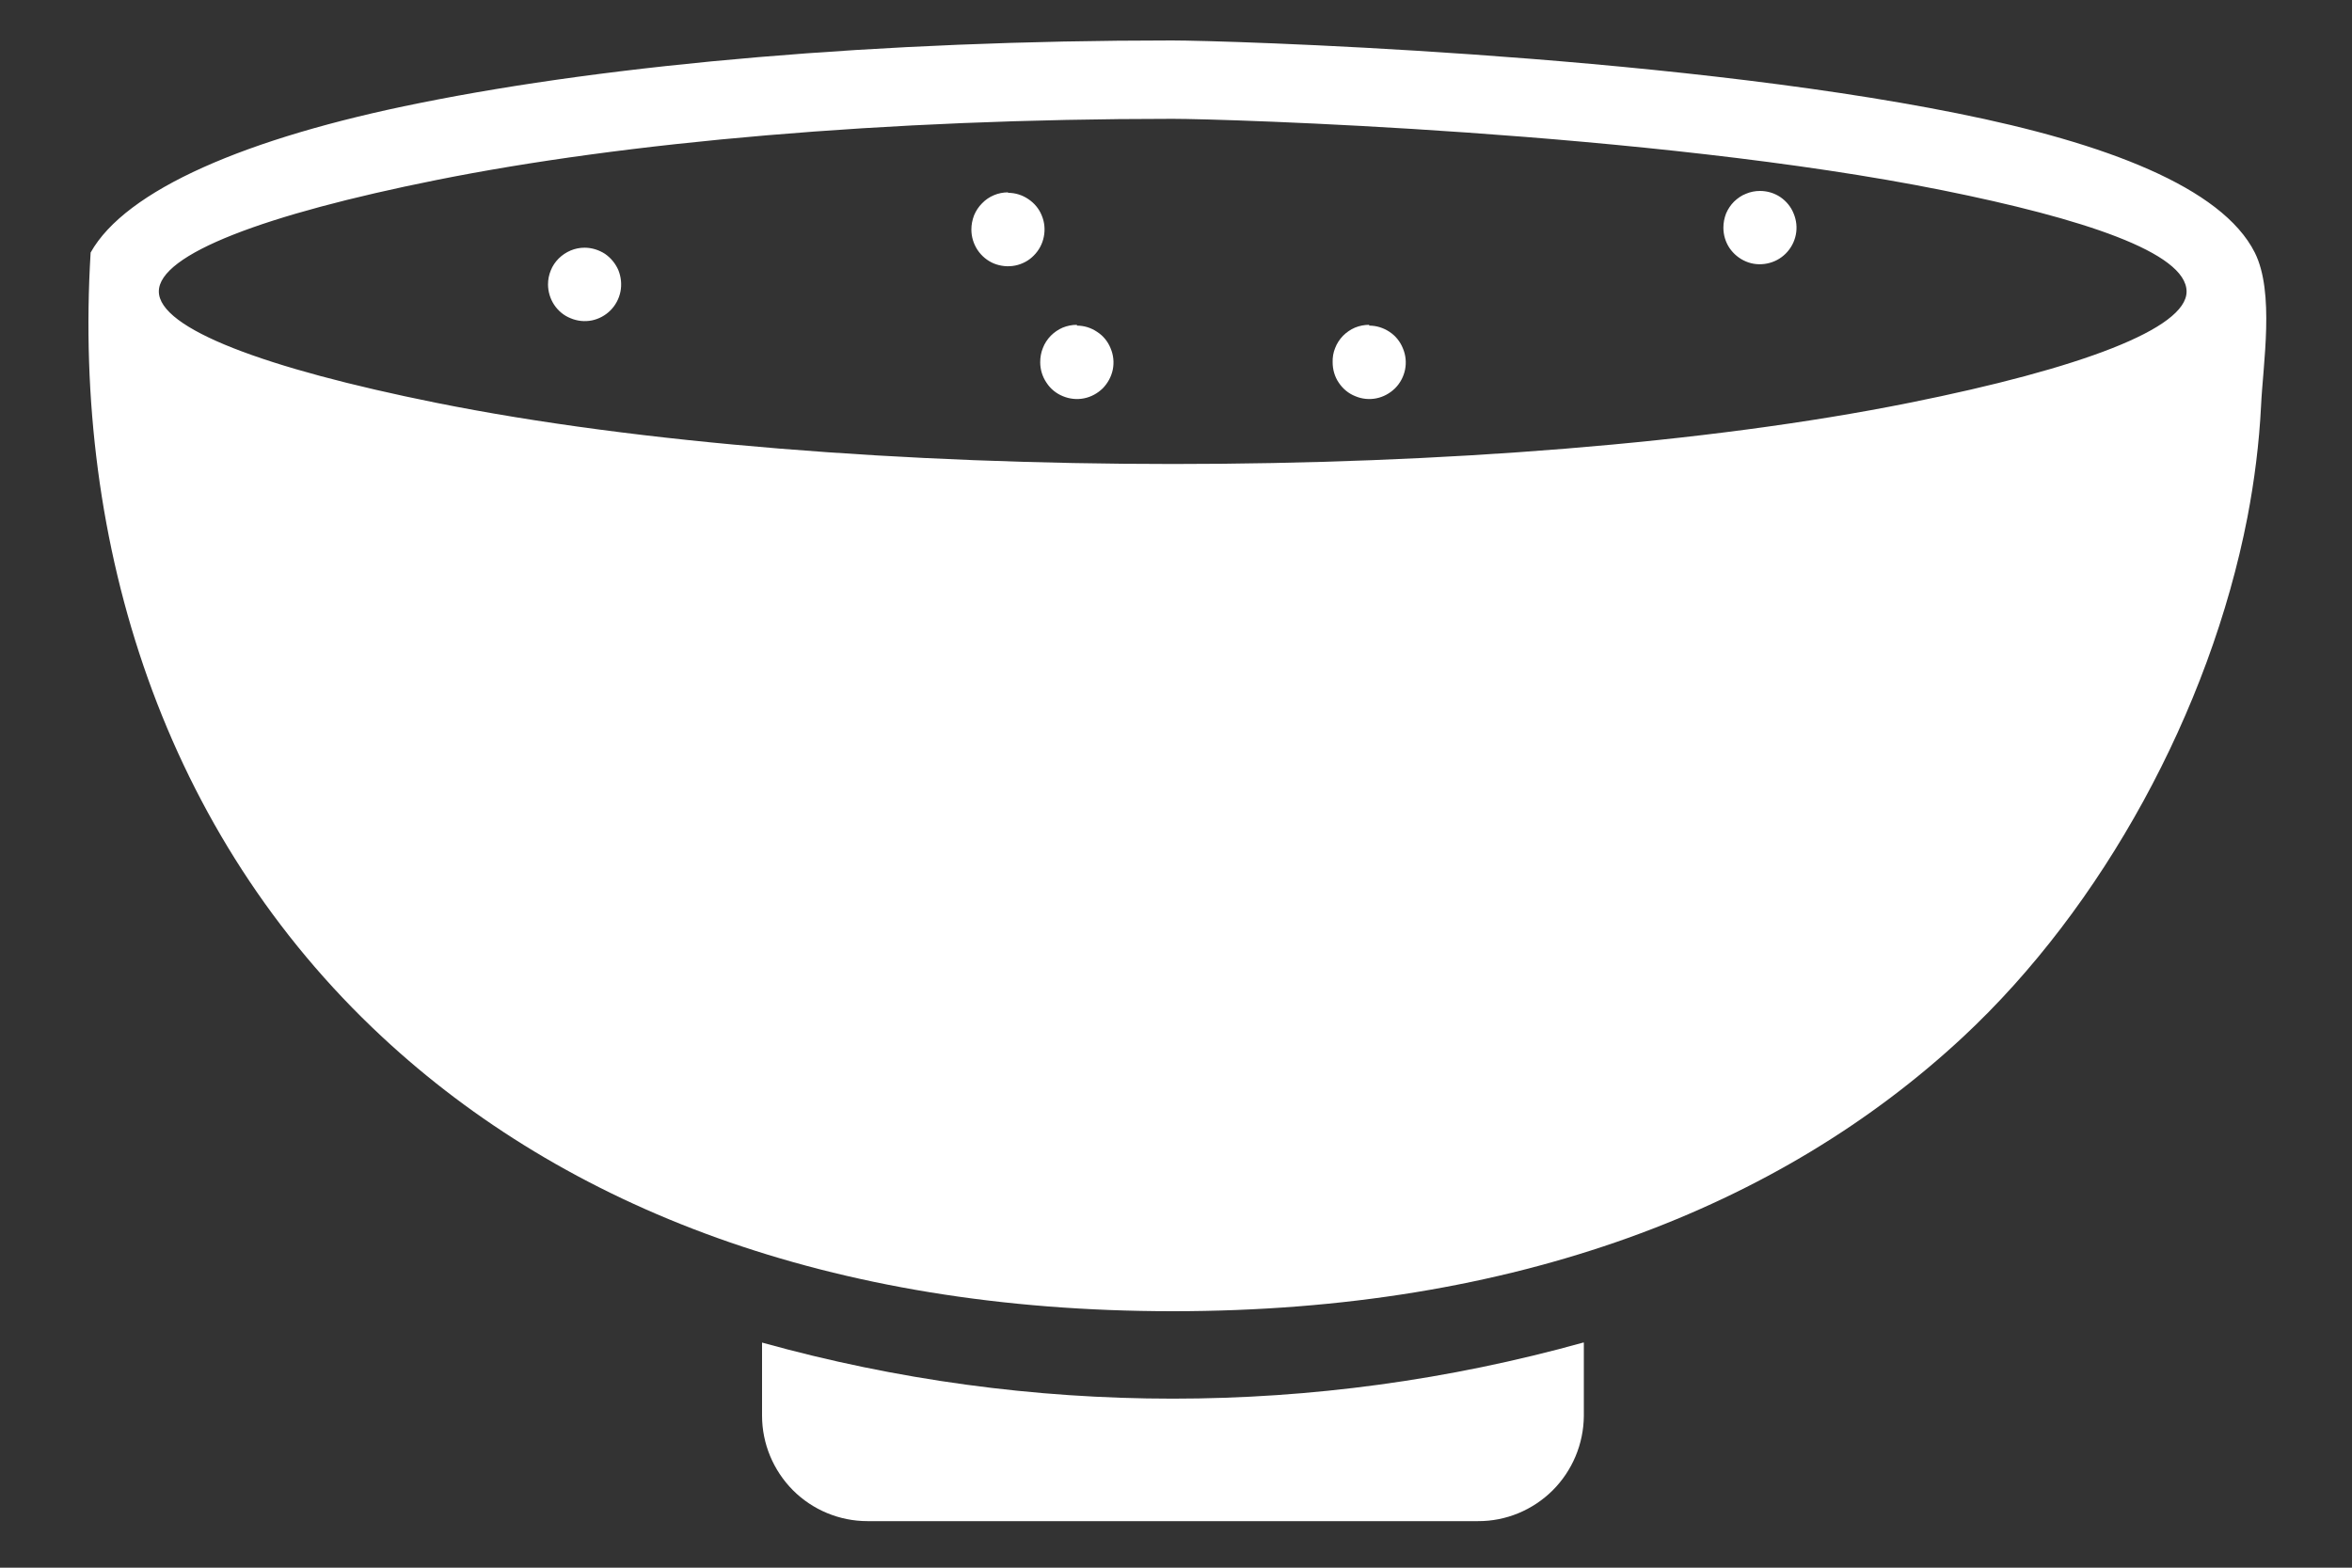 <svg width="15" height="10" viewBox="0 0 15 10" fill="none" xmlns="http://www.w3.org/2000/svg">
<rect x="0" y="0" width="15" height="10" fill="#333333" stroke="none"/>
<path d="M14.333 3.3C14.093 4.535 13.408 5.787 12.52 6.614C11.354 7.7 9.669 8.364 7.479 8.364C5.288 8.364 3.603 7.7 2.437 6.614C1.046 5.32 0.464 3.479 0.578 1.611C0.801 1.212 1.569 0.879 2.678 0.657C3.908 0.409 5.604 0.258 7.475 0.258C7.804 0.258 10.584 0.341 12.483 0.723C13.426 0.912 14.17 1.194 14.38 1.611C14.508 1.866 14.432 2.324 14.42 2.589C14.408 2.828 14.378 3.065 14.333 3.3V3.3ZM3.728 1.58C3.774 1.58 3.819 1.594 3.858 1.619C3.896 1.645 3.926 1.682 3.944 1.724C3.961 1.767 3.966 1.814 3.957 1.86C3.948 1.905 3.926 1.947 3.893 1.98C3.861 2.012 3.819 2.035 3.774 2.044C3.728 2.053 3.682 2.048 3.639 2.03C3.596 2.013 3.56 1.983 3.534 1.944C3.509 1.906 3.495 1.86 3.495 1.814C3.495 1.783 3.501 1.753 3.513 1.724C3.524 1.696 3.542 1.67 3.563 1.649C3.585 1.627 3.611 1.61 3.639 1.598C3.667 1.586 3.698 1.58 3.728 1.58V1.58ZM11.224 1.218C11.27 1.218 11.315 1.231 11.354 1.257C11.392 1.283 11.422 1.319 11.439 1.362C11.457 1.405 11.462 1.452 11.453 1.497C11.444 1.543 11.421 1.585 11.389 1.617C11.356 1.65 11.315 1.672 11.269 1.681C11.224 1.69 11.177 1.686 11.135 1.668C11.092 1.65 11.056 1.62 11.03 1.582C11.004 1.543 10.991 1.498 10.991 1.452C10.991 1.421 10.997 1.391 11.008 1.362C11.02 1.334 11.037 1.308 11.059 1.286C11.081 1.265 11.106 1.247 11.135 1.236C11.163 1.224 11.193 1.218 11.224 1.218V1.218ZM6.429 1.23C6.475 1.23 6.52 1.244 6.558 1.27C6.597 1.296 6.627 1.332 6.644 1.375C6.662 1.418 6.666 1.465 6.657 1.51C6.648 1.556 6.626 1.597 6.593 1.63C6.561 1.663 6.519 1.685 6.474 1.694C6.428 1.703 6.382 1.698 6.339 1.681C6.296 1.663 6.26 1.633 6.234 1.594C6.209 1.556 6.195 1.511 6.195 1.464C6.195 1.433 6.201 1.403 6.212 1.374C6.224 1.345 6.241 1.319 6.263 1.297C6.284 1.275 6.31 1.257 6.339 1.245C6.367 1.233 6.398 1.227 6.429 1.227V1.23ZM6.868 2.077C6.914 2.077 6.959 2.091 6.997 2.117C7.036 2.142 7.066 2.179 7.083 2.222C7.101 2.264 7.106 2.311 7.097 2.357C7.088 2.402 7.065 2.444 7.033 2.477C7 2.509 6.959 2.532 6.913 2.541C6.868 2.55 6.821 2.545 6.778 2.527C6.736 2.51 6.699 2.48 6.674 2.441C6.648 2.403 6.634 2.357 6.634 2.311C6.634 2.28 6.639 2.249 6.651 2.22C6.662 2.191 6.679 2.165 6.701 2.142C6.723 2.12 6.749 2.102 6.777 2.09C6.806 2.078 6.837 2.072 6.868 2.072V2.077ZM8.732 2.077C8.778 2.077 8.823 2.091 8.862 2.117C8.9 2.142 8.93 2.179 8.947 2.222C8.965 2.264 8.97 2.311 8.961 2.357C8.952 2.402 8.93 2.444 8.897 2.477C8.864 2.509 8.823 2.532 8.777 2.541C8.732 2.55 8.685 2.545 8.643 2.527C8.6 2.51 8.564 2.48 8.538 2.441C8.512 2.403 8.499 2.357 8.499 2.311C8.498 2.28 8.503 2.249 8.515 2.22C8.526 2.191 8.543 2.165 8.565 2.142C8.587 2.12 8.613 2.102 8.641 2.09C8.67 2.078 8.701 2.072 8.732 2.072V2.077ZM10.101 8.564V9.031C10.1 9.21 10.028 9.381 9.902 9.507C9.775 9.633 9.604 9.704 9.426 9.703H5.532C5.354 9.703 5.183 9.632 5.057 9.506C4.931 9.379 4.86 9.208 4.86 9.03V8.564C6.573 9.041 8.384 9.041 10.097 8.564H10.101ZM12.179 2.569C13.27 2.35 13.945 2.096 13.945 1.86C13.945 1.61 13.278 1.393 12.39 1.214C10.531 0.84 7.802 0.758 7.479 0.758C5.641 0.758 3.979 0.908 2.78 1.149C1.688 1.368 1.013 1.622 1.013 1.859C1.013 2.096 1.688 2.349 2.78 2.569C5.37 3.09 9.591 3.09 12.179 2.569L12.179 2.569Z" fill="#FFFFFF"/>
</svg>
